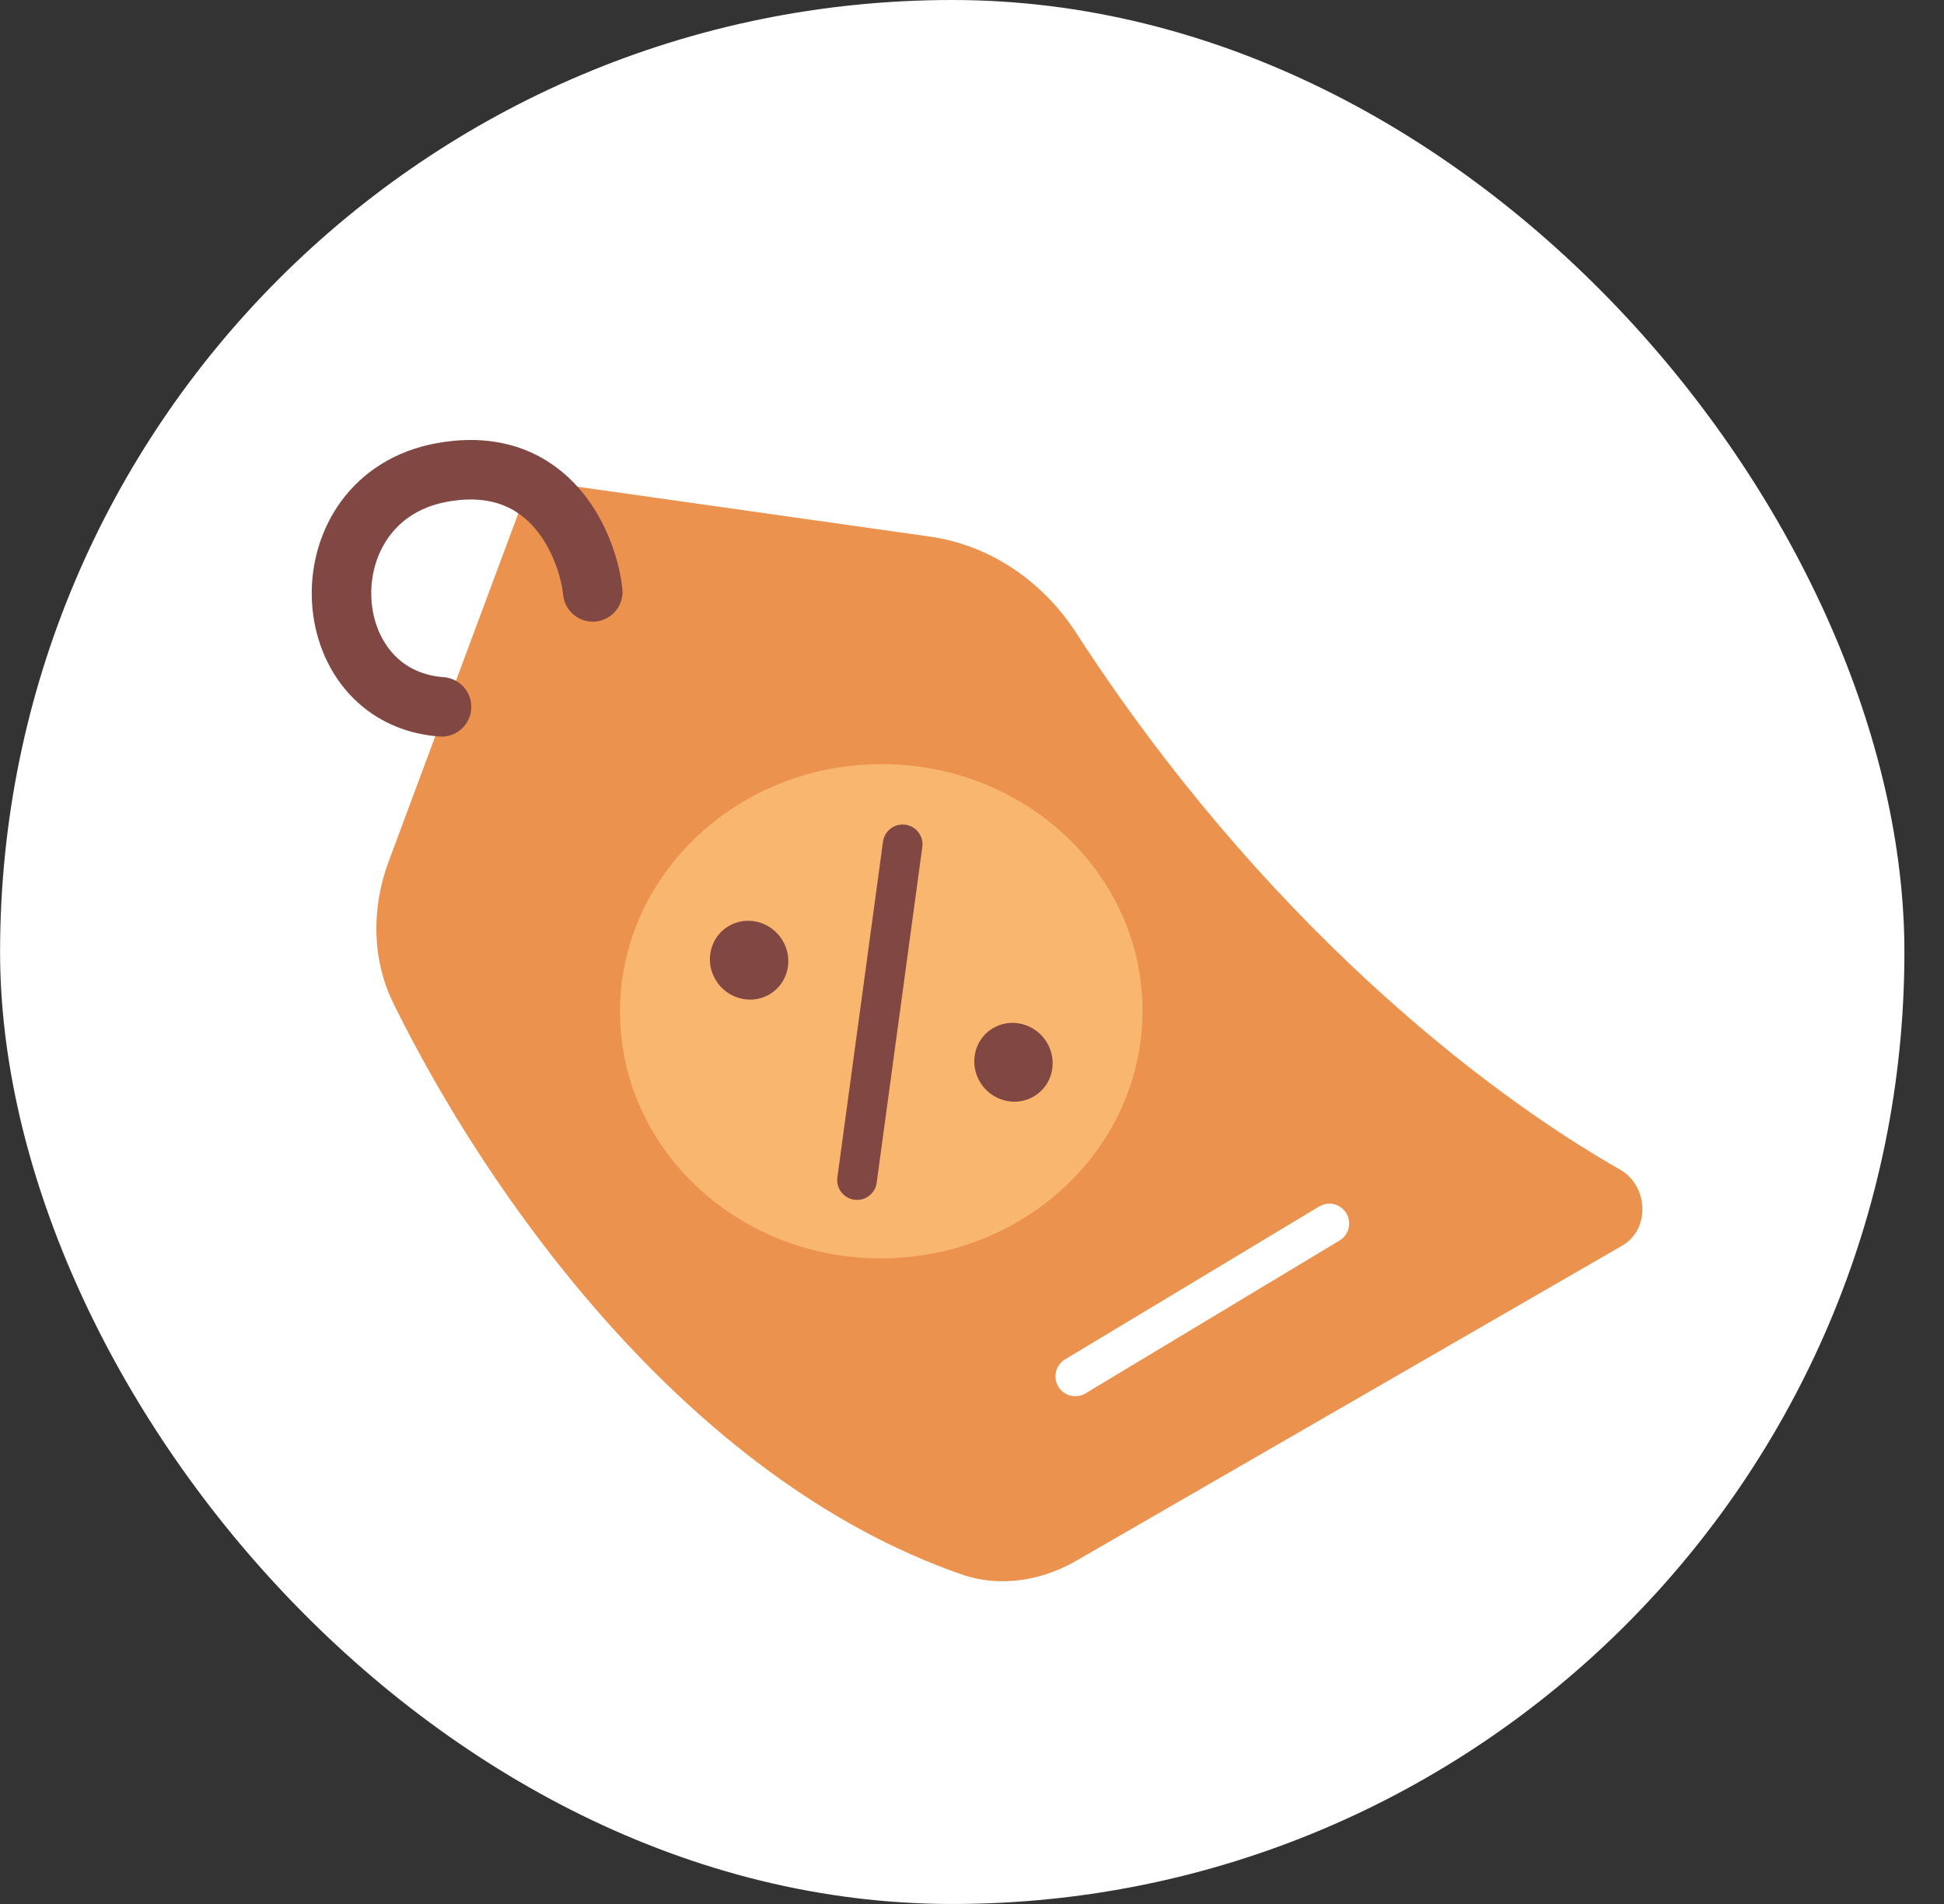 <svg width="49" height="48" viewBox="0 0 49 48" fill="none" xmlns="http://www.w3.org/2000/svg">
<rect x="0" y="0" width="49" height="48" fill="#333333" stroke="none"/>
<rect x="0.002" width="48" height="48" rx="24" fill="white"/>
<path d="M9.798 21.713L13.096 12.857C13.26 12.417 13.708 12.15 14.173 12.216L23.439 13.528C24.961 13.744 26.286 14.658 27.122 15.949C31.801 23.182 37.382 27.523 40.829 29.482C41.551 29.892 41.605 30.99 40.886 31.405L27.136 39.343C26.254 39.853 25.203 40.027 24.242 39.693C17.234 37.258 12.222 29.997 9.914 25.291C9.365 24.172 9.363 22.88 9.798 21.713Z" fill="#EB934E"/>
<ellipse cx="22.213" cy="25.494" rx="6.23" ry="6.585" transform="rotate(89.076 22.213 25.494)" fill="#F9B66F"/>
<path d="M19.421 25.053C19.878 24.765 20.008 24.153 19.71 23.685C19.413 23.218 18.801 23.073 18.343 23.361C17.886 23.648 17.756 24.261 18.053 24.728C18.351 25.195 18.963 25.34 19.421 25.053Z" fill="#814743"/>
<path d="M26.084 27.626C26.541 27.339 26.671 26.726 26.374 26.259C26.076 25.792 25.464 25.646 25.006 25.934C24.549 26.222 24.419 26.834 24.716 27.301C25.014 27.769 25.626 27.914 26.084 27.626Z" fill="#814743"/>
<path d="M21.602 29.75L22.752 21.286" stroke="#814743" stroke-miterlimit="10" stroke-linecap="round" stroke-linejoin="round"/>
<path d="M27.104 34.699L33.507 30.845" stroke="white" stroke-linecap="round"/>
<path d="M14.941 14.922C14.832 13.855 13.933 11.396 11.129 11.913C7.673 12.551 7.863 17.575 11.129 17.82" stroke="#814743" stroke-width="1.5" stroke-linecap="round"/>
</svg>
